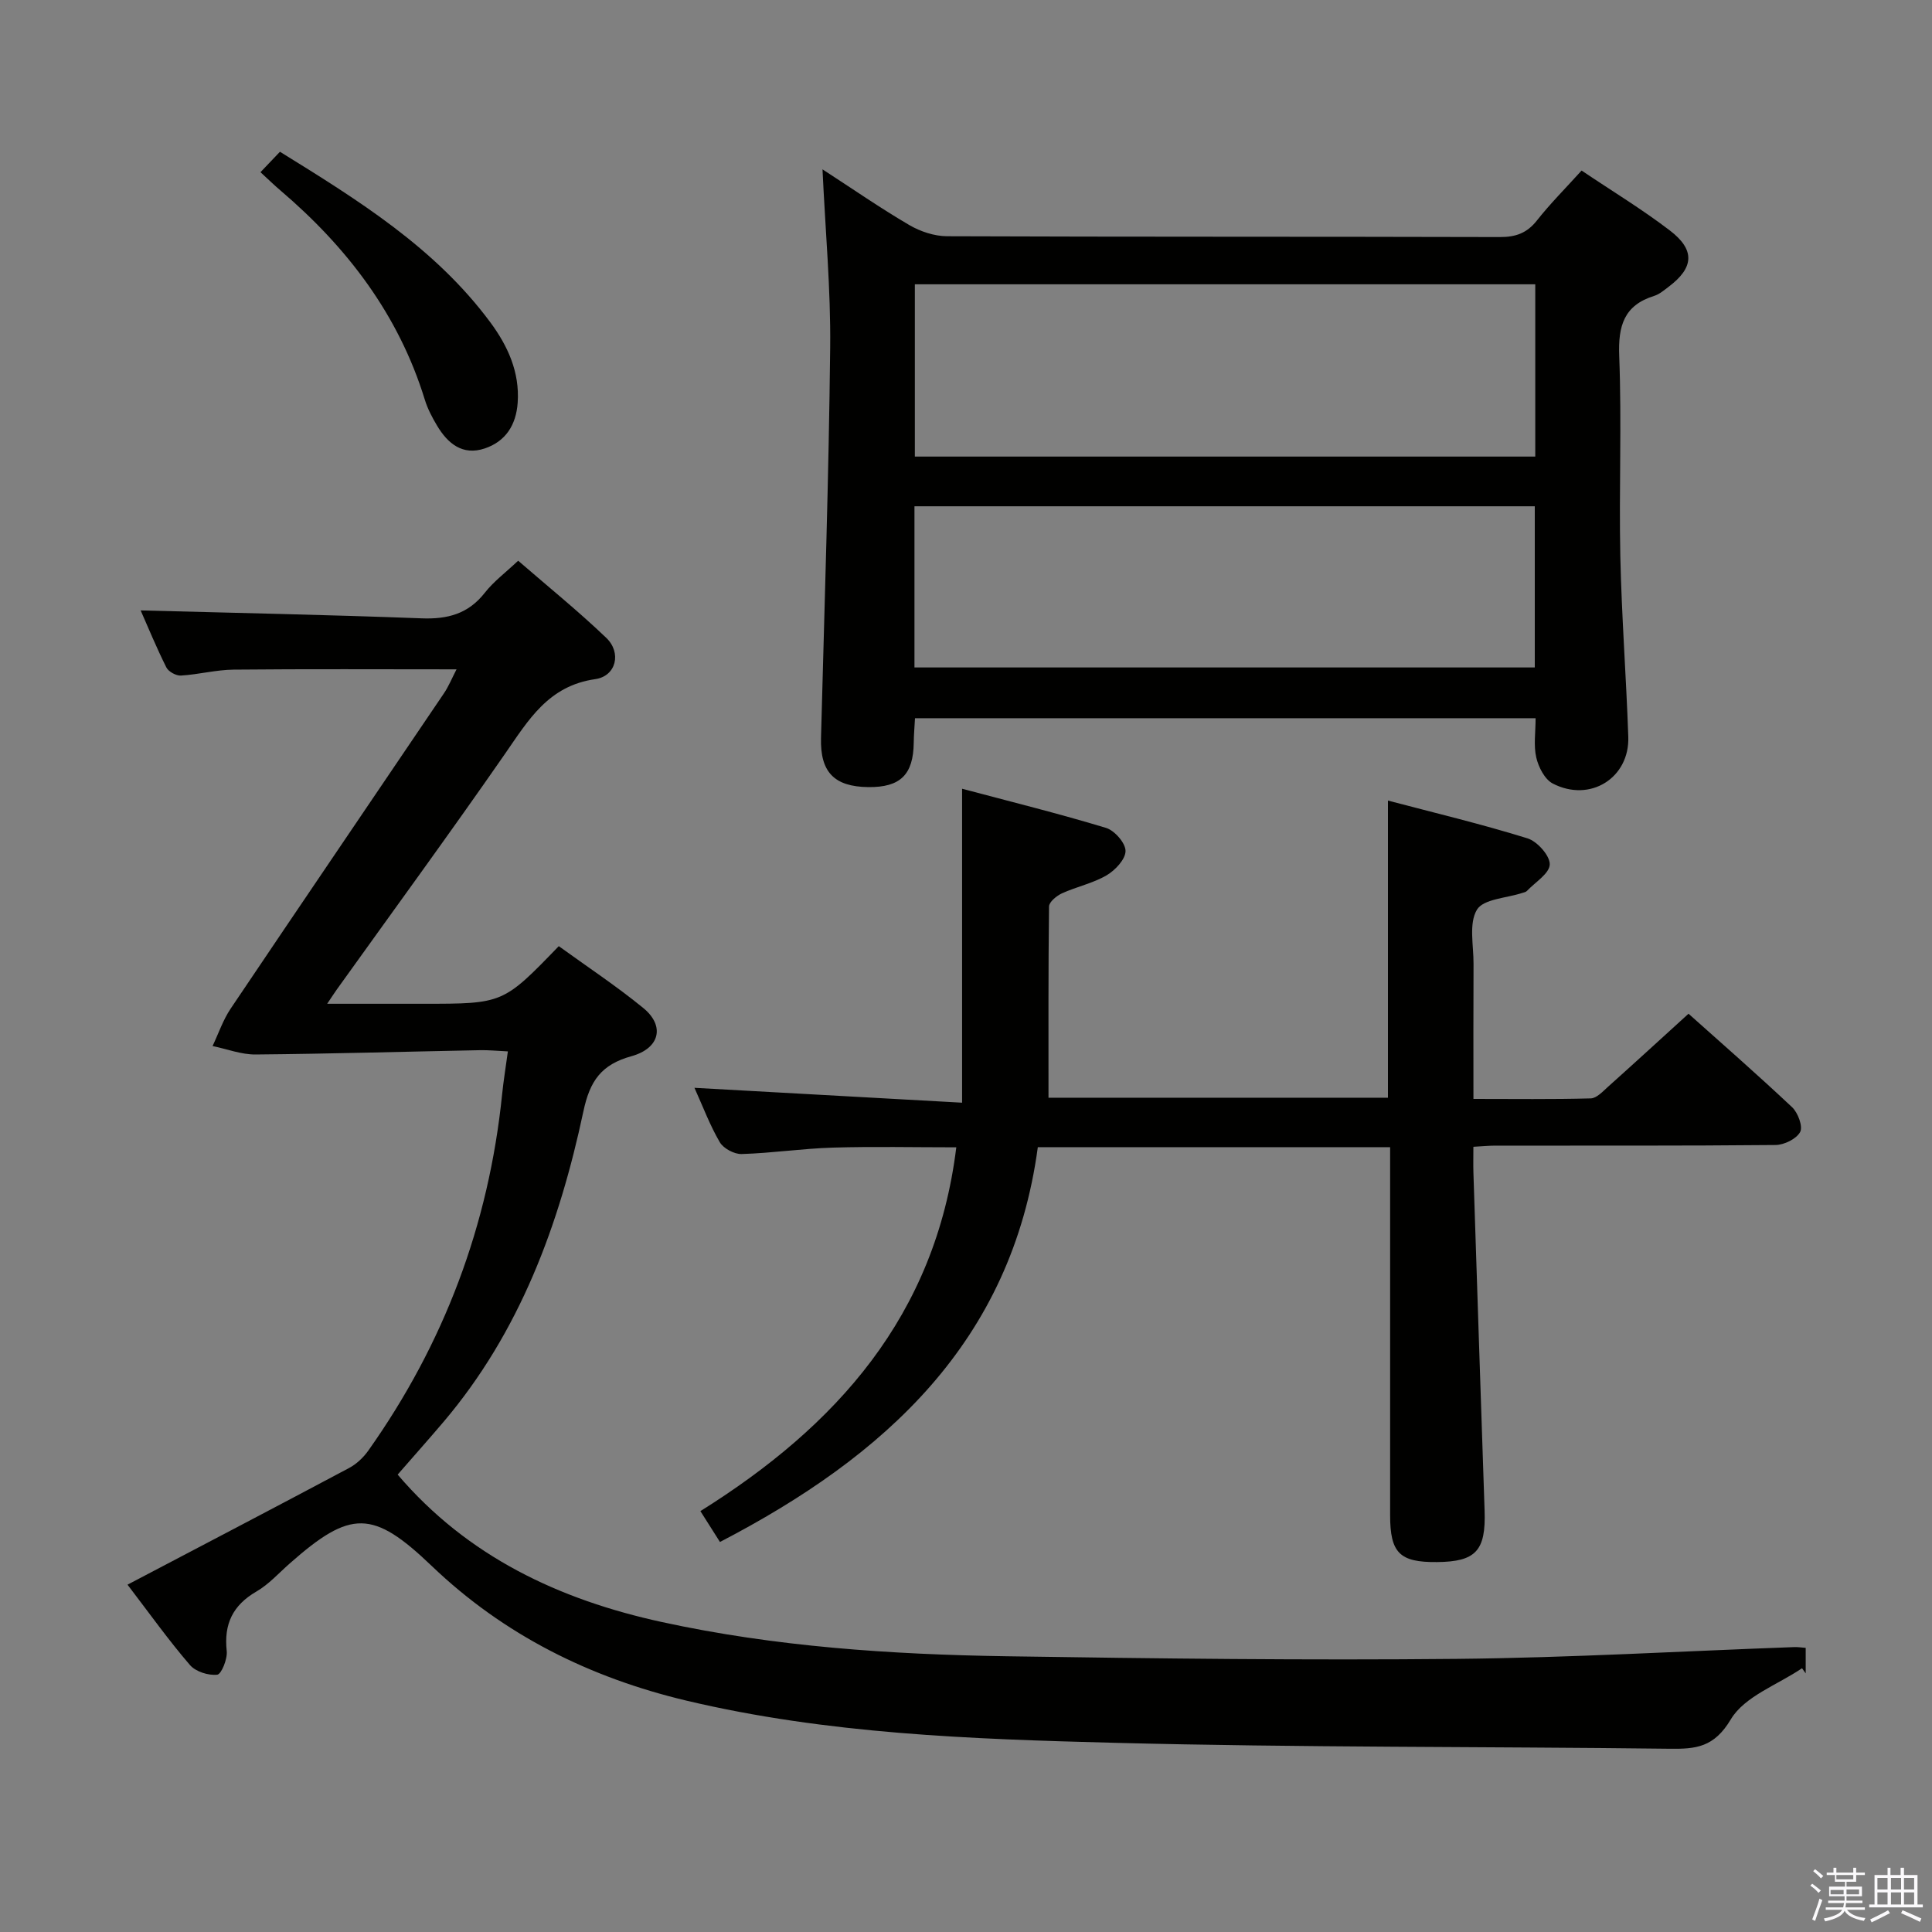 <svg enable-background="new 0 0 400 400" viewBox="0 0 400 400" xmlns="http://www.w3.org/2000/svg"><rect x="0" y="0" width="400" height="400" fill="#808080" stroke="none"/><path d="m374.8 390.4.4-.4c.7.5 1.3 1 1.8 1.4l-.5.5c-.5-.6-1.1-1.1-1.7-1.5zm1 7.3-.6-.3c.5-1.4 1.1-2.8 1.5-4.3.2.1.4.2.6.3-.5 1.3-1 2.8-1.5 4.3zm-.4-10.3.4-.4c.4.3 1 .8 1.7 1.4l-.5.5c-.4-.5-1-1-1.6-1.5zm2.5.3h1.7v-1h.6v1h3.5v-1h.6v1h1.8v.5h-1.8v1.4h-2v1h3.2v2h-3.2v.9h3.3v.5h-3.4c0 .3-.1.6-.1.9h4v.5h-3.7c.7.9 1.9 1.5 3.8 1.7-.1.2-.2.4-.3.6-2.1-.4-3.5-1.1-4-2.1-.4 1-1.8 1.7-4 2.2-.1-.2-.2-.4-.3-.6 2.1-.4 3.4-1 3.8-1.8h-3.4v-.5h3.6c.1-.3.1-.6.2-.9h-3.3v-.5h3.4c0-.3 0-.6 0-.9h-3.2v-2h3.3v-1h-2.1v-1.4h-1.7v-.5zm1.1 3.5v1h2.7c0-.3 0-.4 0-.4 0-.2 0-.2 0-.2 0-.1 0-.2 0-.3h-2.7zm1.2-3v.9h3.5v-.9zm4.7 3h-2.6v.6.4h2.6z" fill="#fbfafc"/><path d="m393.6 386.7h.6v1.5h2.8v6.1h1.1v.6h-11.1v-.6h1.1v-6.1h2.7v-1.5h.6v1.5h2.1v-1.5zm-2.7 8.8.4.6c-1.2.6-2.5 1.3-3.8 1.9-.1-.2-.2-.4-.3-.6 1.2-.6 2.5-1.2 3.7-1.9zm-2.2-6.7v2.4h2.1v-2.4zm0 3v2.5h2.1v-2.5zm2.8-3v2.4h2.1v-2.4zm0 3v2.5h2.1v-2.5zm6 6.1c-1.4-.7-2.7-1.3-3.9-1.8l.3-.6c1.5.6 2.7 1.2 3.9 1.7zm-1.2-9.1h-2.1v2.4h2.1zm-2.1 3v2.5h2.1v-2.5z" fill="#fbfafc"/><g fill="#010100"><path d="m26.4 328.09c15.62-8.2 30.78-16.12 45.88-24.16 1.52-.81 2.93-2.14 3.94-3.55 15.72-22.17 24.98-46.77 27.74-73.82.28-2.78.74-5.54 1.19-8.88-2.27-.11-4.04-.29-5.8-.25-15.47.3-30.94.75-46.42.89-2.97.03-5.95-1.14-8.92-1.75 1.23-2.59 2.16-5.39 3.75-7.75 14.66-21.8 29.44-43.51 44.15-65.27.99-1.46 1.66-3.14 2.61-4.97-15.7 0-30.94-.09-46.18.06-3.63.04-7.24 1.01-10.88 1.23-1 .06-2.58-.81-3.02-1.69-2.06-4.12-3.82-8.4-5.32-11.8 19.37.52 38.77.9 58.16 1.64 5.39.21 9.66-.92 13.09-5.29 1.82-2.33 4.28-4.16 6.91-6.64 6.13 5.32 12.42 10.4 18.24 15.97 3.21 3.07 2.07 7.93-2.29 8.55-9.73 1.39-13.84 8.5-18.7 15.5-11.38 16.4-23.17 32.52-34.8 48.76-.47.66-.91 1.34-1.99 2.95h11.89 8c16.53 0 16.53 0 28.06-11.93 5.82 4.22 11.9 8.23 17.51 12.82 4.48 3.67 3.46 8.31-2.45 9.96-6.24 1.73-8.62 5.07-9.97 11.45-4.99 23.44-13.15 45.65-28.98 64.3-3.12 3.67-6.33 7.27-9.47 10.88 14.49 17 33.48 25.91 54.72 30.53 23.47 5.11 47.36 6.71 71.3 7.08 31.13.48 62.28.85 93.41.54 23.27-.23 46.54-1.6 69.81-2.44.65-.02 1.3.09 2.28.16v5.28c-.25-.35-.5-.71-.76-1.06-5.06 3.44-11.9 5.81-14.74 10.58-3.48 5.83-7.24 6.16-12.7 6.09-38.31-.47-76.63-.24-114.92-1.23-29.7-.77-59.51-1.82-88.64-8.74-19.92-4.74-37.76-13.57-52.7-27.87-12.2-11.68-16.77-11.69-29.43-.5-2.25 1.98-4.31 4.3-6.86 5.78-4.91 2.85-6.77 6.73-6.16 12.33.18 1.64-1.1 4.8-1.97 4.9-1.83.2-4.46-.63-5.64-2-4.42-5.13-8.37-10.67-12.93-16.64z"/><path d="m170.29 35.06c6.24 4.05 11.97 8.02 17.96 11.53 2.29 1.34 5.2 2.31 7.83 2.32 38.15.15 76.3.06 114.45.17 3.28.01 5.61-.81 7.68-3.44 2.76-3.5 5.93-6.67 9.24-10.33 6.28 4.23 12.53 8.01 18.29 12.42 5.28 4.04 4.96 7.72-.29 11.66-.93.7-1.87 1.52-2.94 1.86-6.29 1.95-7.51 6.21-7.27 12.44.54 13.81-.06 27.65.23 41.48.27 12.46 1.22 24.9 1.65 37.36.3 8.54-7.92 13.69-15.64 9.69-1.66-.86-2.95-3.39-3.41-5.38-.58-2.49-.14-5.23-.14-8.14-42.96 0-85.53 0-128.49 0-.1 1.84-.24 3.44-.26 5.05-.08 6.64-2.77 9.28-9.4 9.21-7.12-.08-9.98-3.16-9.8-10.16.71-26.94 1.61-53.89 1.9-80.83.13-12.08-1-24.16-1.59-36.91zm147.57 23.8c-43.17 0-85.85 0-128.45 0v35.67h128.45c0-12.05 0-23.69 0-35.67zm-128.53 79.33h128.43c0-11.34 0-22.27 0-33.37-42.92 0-85.59 0-128.43 0z"/><path d="m217.08 227.27h70.28c0-20.39 0-40.47 0-61.52 9.64 2.54 19.36 4.86 28.89 7.82 2.02.63 4.66 3.58 4.61 5.4-.05 1.88-3.02 3.69-4.74 5.5-.21.22-.59.29-.91.39-3.27 1.09-8.09 1.25-9.43 3.49-1.71 2.85-.68 7.39-.7 11.2-.05 9.13-.02 18.26-.02 27.97 8.39 0 16.34.11 24.29-.11 1.22-.03 2.51-1.45 3.59-2.42 5.46-4.89 10.86-9.84 16.65-15.11 6.5 5.81 14.1 12.45 21.45 19.36 1.21 1.14 2.27 4.01 1.66 5.13-.78 1.44-3.32 2.68-5.11 2.69-19.33.19-38.66.11-57.99.13-1.3 0-2.61.13-4.55.24 0 1.98-.05 3.75.01 5.51.76 23.28 1.52 46.55 2.31 69.83.28 8.28-1.79 10.57-9.86 10.64-7.74.07-9.7-1.88-9.7-9.72-.01-23.5 0-46.99 0-70.49 0-1.79 0-3.58 0-5.69-24.44 0-48.36 0-72.94 0-5.44 40.29-31.62 63.99-65.81 81.74-1.3-2.04-2.5-3.95-4.05-6.39 28.16-17.61 48.68-40.4 52.98-75.32-8.74 0-17.15-.19-25.56.06-6.3.19-12.58 1.14-18.88 1.33-1.52.05-3.76-1.15-4.52-2.44-2.07-3.54-3.52-7.44-5.25-11.27 18.4 1.02 36.5 2.03 55.41 3.08 0-22.2 0-43.07 0-65 10.19 2.71 20.08 5.16 29.81 8.11 1.77.54 4.04 3.14 4.03 4.78-.01 1.73-2.15 4-3.93 5.04-2.83 1.65-6.2 2.35-9.22 3.72-1.12.51-2.68 1.79-2.69 2.73-.16 13.1-.11 26.19-.11 39.59z"/><path d="m53.93 35.65c1.49-1.57 2.62-2.75 4.03-4.23 16.14 9.99 32.11 19.86 43.56 35.32 3.61 4.88 6.1 10.3 5.66 16.64-.32 4.58-2.47 8.01-6.83 9.47-4.58 1.53-7.65-1.02-9.87-4.74-1.01-1.69-1.96-3.5-2.53-5.37-5.42-17.6-16.08-31.54-29.9-43.32-1.26-1.07-2.44-2.22-4.12-3.77z"/></g></svg>